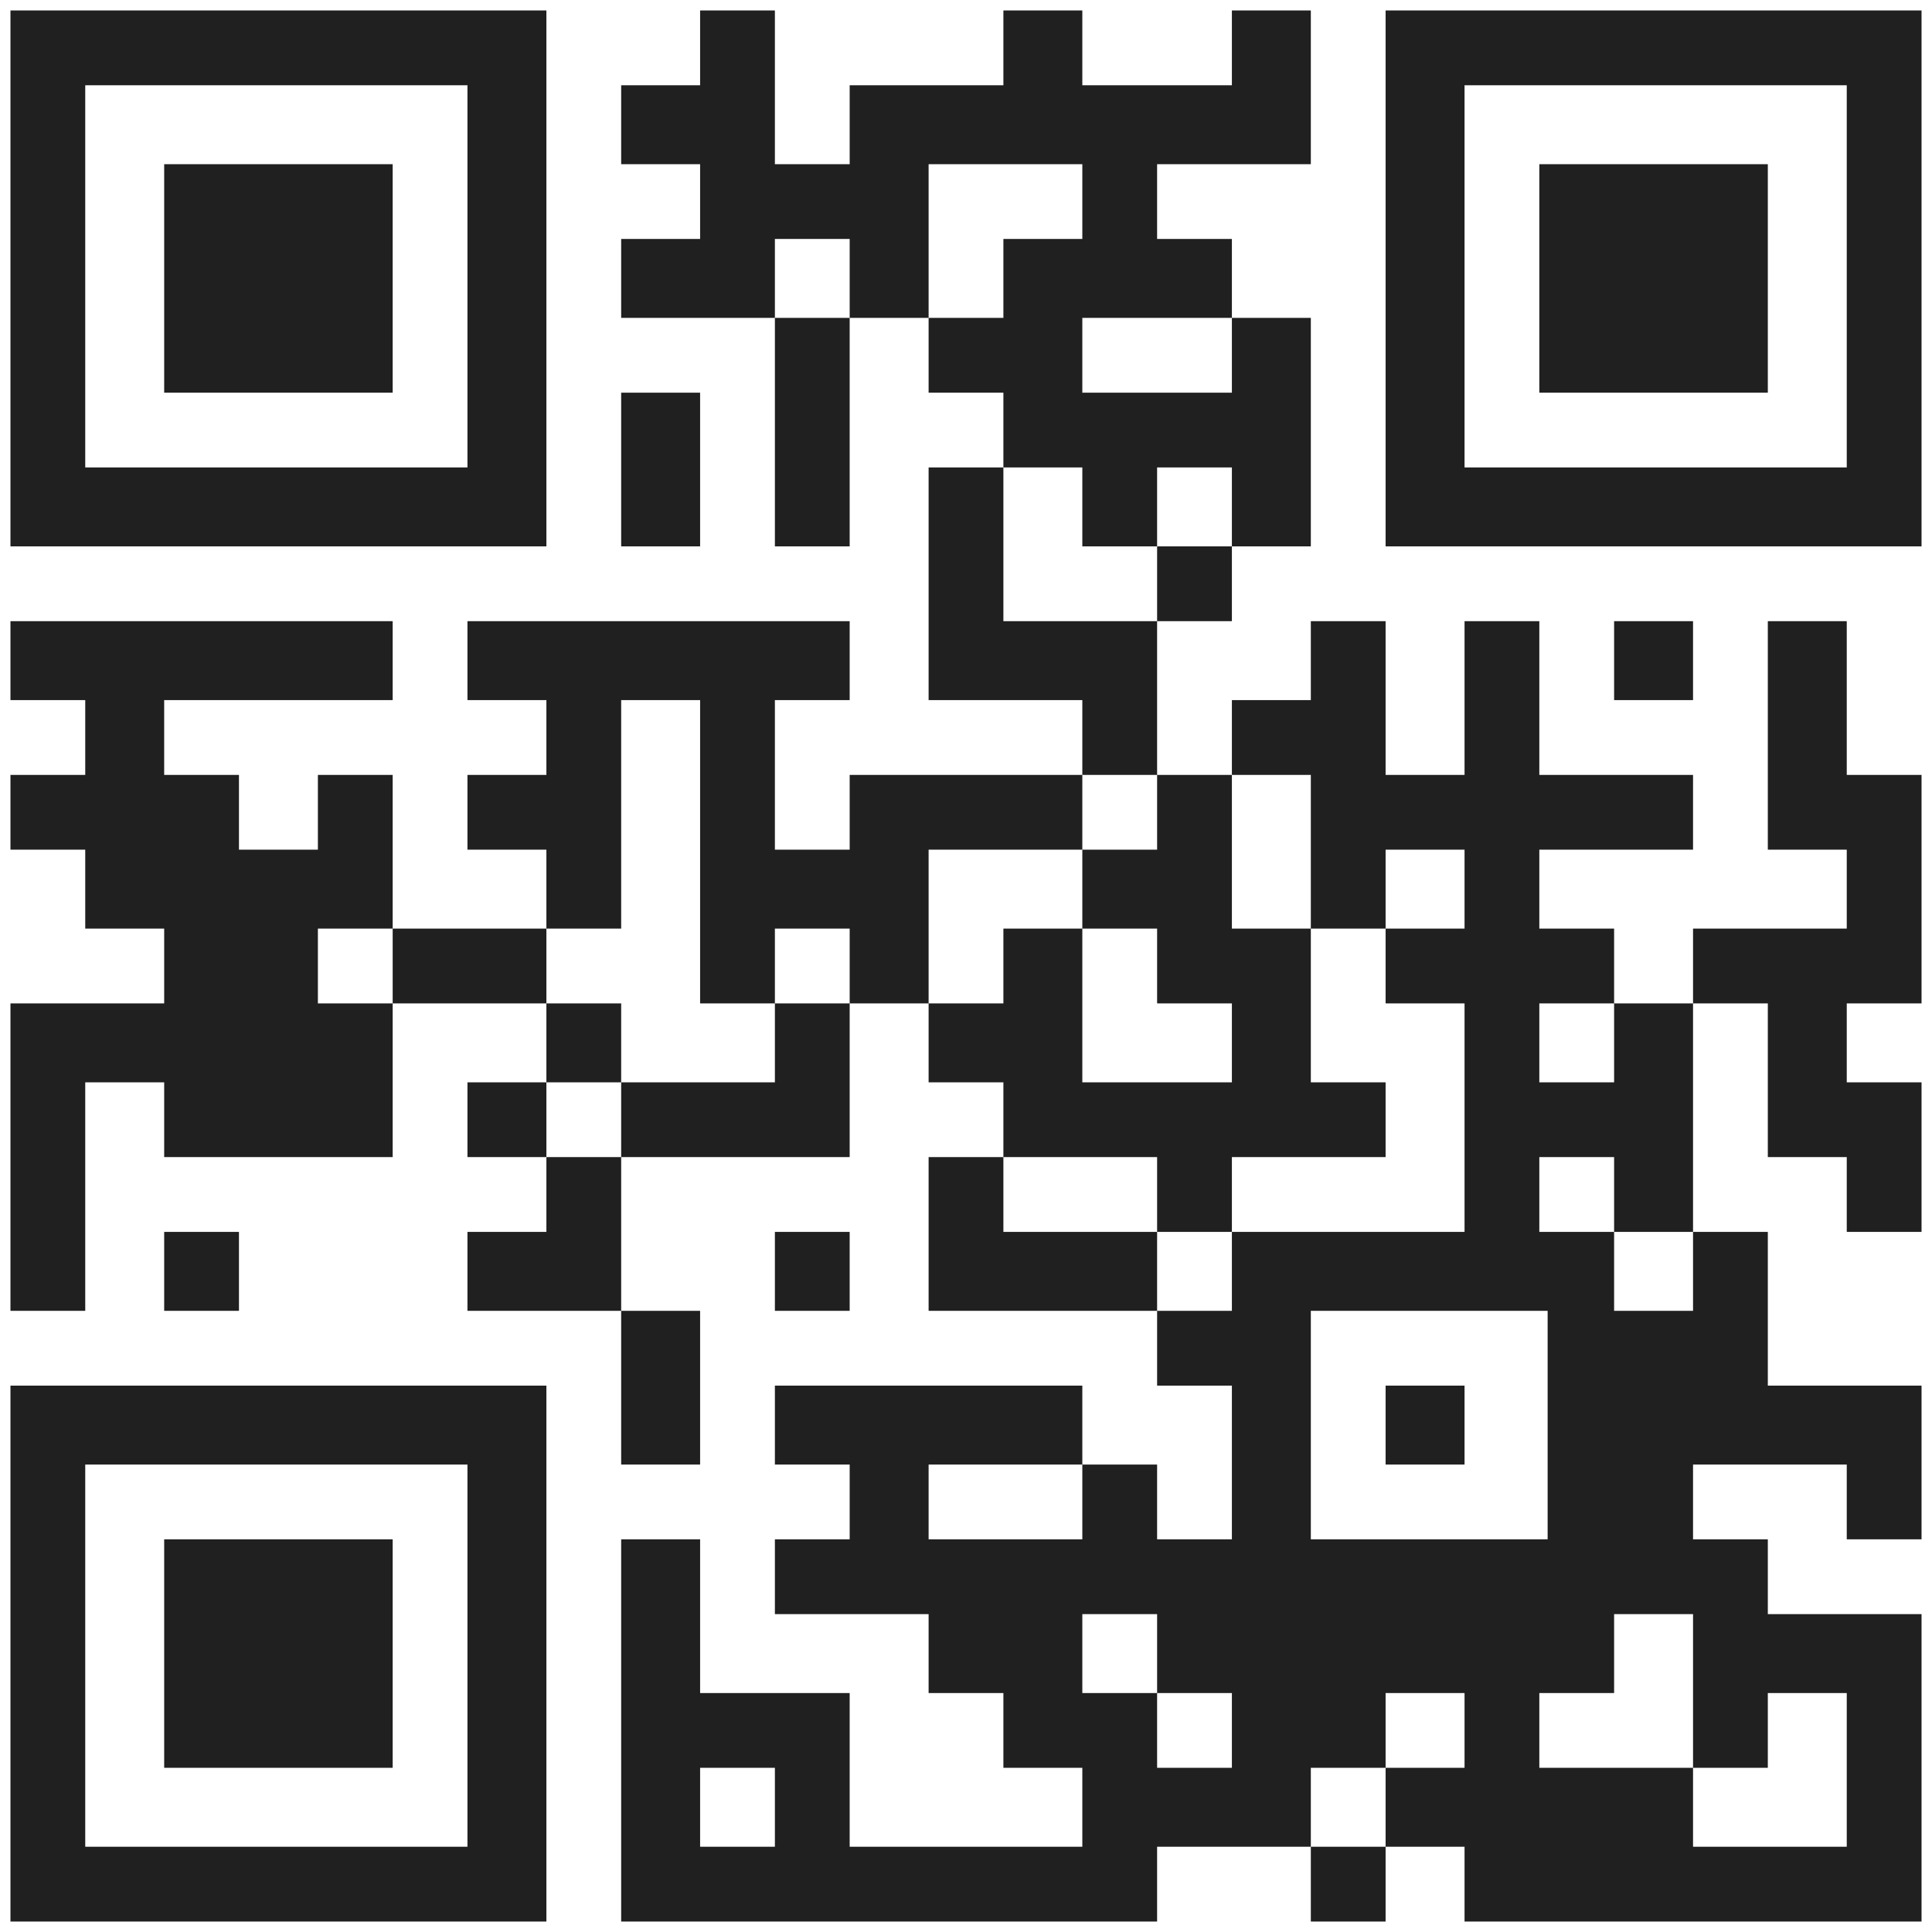 <svg width="133" height="133" viewBox="0 0 133 133" fill="none" xmlns="http://www.w3.org/2000/svg">
<path fill-rule="evenodd" clip-rule="evenodd" d="M11.302 11.302H27.032V27.032H11.302V11.302ZM0.72 95.386H37.614V132.28H0.72V95.386ZM5.868 100.82H32.18V127.132H5.868V100.82ZM11.302 105.968H27.032V121.698H11.302V105.968ZM95.386 0.72H132.28V37.614H95.386V0.72ZM100.82 5.868H127.132V32.18H100.82V5.868ZM105.968 11.302H121.698V27.032H105.968V11.302ZM53.344 69.074H58.492V63.926H53.344V69.074ZM95.386 63.926H100.82V58.492H95.386V63.926ZM111.116 42.762H116.55V48.196H111.116V42.762ZM111.116 74.508V69.074H105.968V74.508H111.116ZM69.074 90.238H79.656V84.804V79.656H74.508H69.074H63.926V84.804V90.238H69.074ZM53.344 84.804H58.492V90.238H53.344V84.804ZM42.762 90.238H48.196V100.82H42.762V90.238H32.18V84.804H37.614V79.656H32.18V74.508H37.614H42.762H53.344V69.074H48.196V48.196H42.762V63.926H37.614V58.492H32.18V53.344H37.614V48.196H32.18V42.762C41.046 42.762 49.912 42.762 58.492 42.762V48.196H53.344V58.492H58.492V53.344H63.926H74.508V58.492H63.926V69.074H58.492V74.508V79.656H42.762V84.804V90.238ZM48.196 127.132H53.344V121.698H48.196V127.132ZM100.82 84.804H90.238H84.804H79.656H69.074V79.656V74.508H63.926V69.074H69.074V63.926H74.508V74.508H84.804V69.074H79.656V63.926H74.508V58.492H79.656V53.344H74.508V48.196H63.926V32.18H69.074V27.032H63.926V21.884H58.492V37.614H53.344V21.884C49.912 21.884 46.194 21.884 42.762 21.884V16.45H48.196V11.302H42.762V5.868H48.196V0.72H53.344V11.302H58.492V5.868H69.074V0.72H74.508V5.868H84.804V0.72H90.238V11.302H79.656V16.45H84.804V21.884H90.238V37.614H84.804V42.762H79.656V53.344H84.804H90.238V63.926H95.386V69.074H100.82V84.804ZM111.116 84.804H105.968V79.656H111.116V84.804ZM95.386 95.386H100.82V100.82H95.386V95.386ZM105.968 116.55V121.698H116.55V127.132H127.132V116.55H121.698V121.698H116.55V111.116H111.116V116.55H105.968ZM74.508 116.55H79.656V111.116H74.508V116.55ZM90.238 127.132H79.656V132.28H48.196H42.762V127.132V105.968H48.196V116.55H58.492V121.698V127.132H74.508V121.698H69.074V116.55H63.926V111.116H53.344V105.968H58.492V100.82H53.344V95.386H74.508V100.82H79.656V105.968H74.508V100.82H63.926V105.968H84.804V95.386H79.656V90.238H84.804V84.804V79.656H95.386V74.508H90.238V63.926H84.804V53.344V48.196H90.238V42.762H95.386V53.344H100.82V42.762H105.968V53.344H116.55V58.492H105.968V63.926H111.116V69.074H116.55H121.698V79.656H127.132V84.804H132.28V74.508H127.132V69.074H132.28V53.344H127.132V42.762H121.698V58.492H127.132V63.926H116.55V69.074V84.804V90.238H111.116V84.804H116.55H121.698V95.386H127.132H132.28V100.82V105.968H127.132V100.82H116.55V105.968H121.698V111.116H127.132H132.28V116.55V127.132V132.28H127.132H105.968H100.82V127.132H95.386V132.28H90.238V127.132ZM90.238 105.968H106.54V90.238H90.238V105.968ZM84.804 121.698V116.55H79.656V121.698H84.804ZM95.386 116.55V121.698H90.238V127.132H95.386V121.698H100.82V116.55H95.386ZM42.762 79.656V74.508V69.074H37.614H27.032V79.656H11.302V74.508H5.868V90.238H0.72V69.074H11.302V63.926H5.868V58.492H0.72V53.344H5.868V48.196H0.72V42.762H27.032V48.196H11.302V53.344H16.45V58.492H21.884V53.344H27.032V63.926H21.884V69.074H27.032V63.926H37.614V69.074V74.508V79.656H42.762ZM11.302 84.804H16.45V90.238H11.302V84.804ZM42.762 27.032H48.196V37.614H42.762V27.032ZM53.344 21.884H58.492V16.45H53.344V21.884ZM63.926 21.884H69.074V16.45H74.508V11.302H63.926V21.884ZM79.656 42.762V37.614H74.508V32.18H69.074V42.762H79.656ZM84.804 37.614V32.18H79.656V37.614H84.804ZM84.804 21.884H74.508V27.032H84.804V21.884ZM0.72 0.72H37.614V37.614H0.72V0.72ZM5.868 5.868H32.18V32.18H5.868V5.868Z" fill="#202020"/>
</svg>
